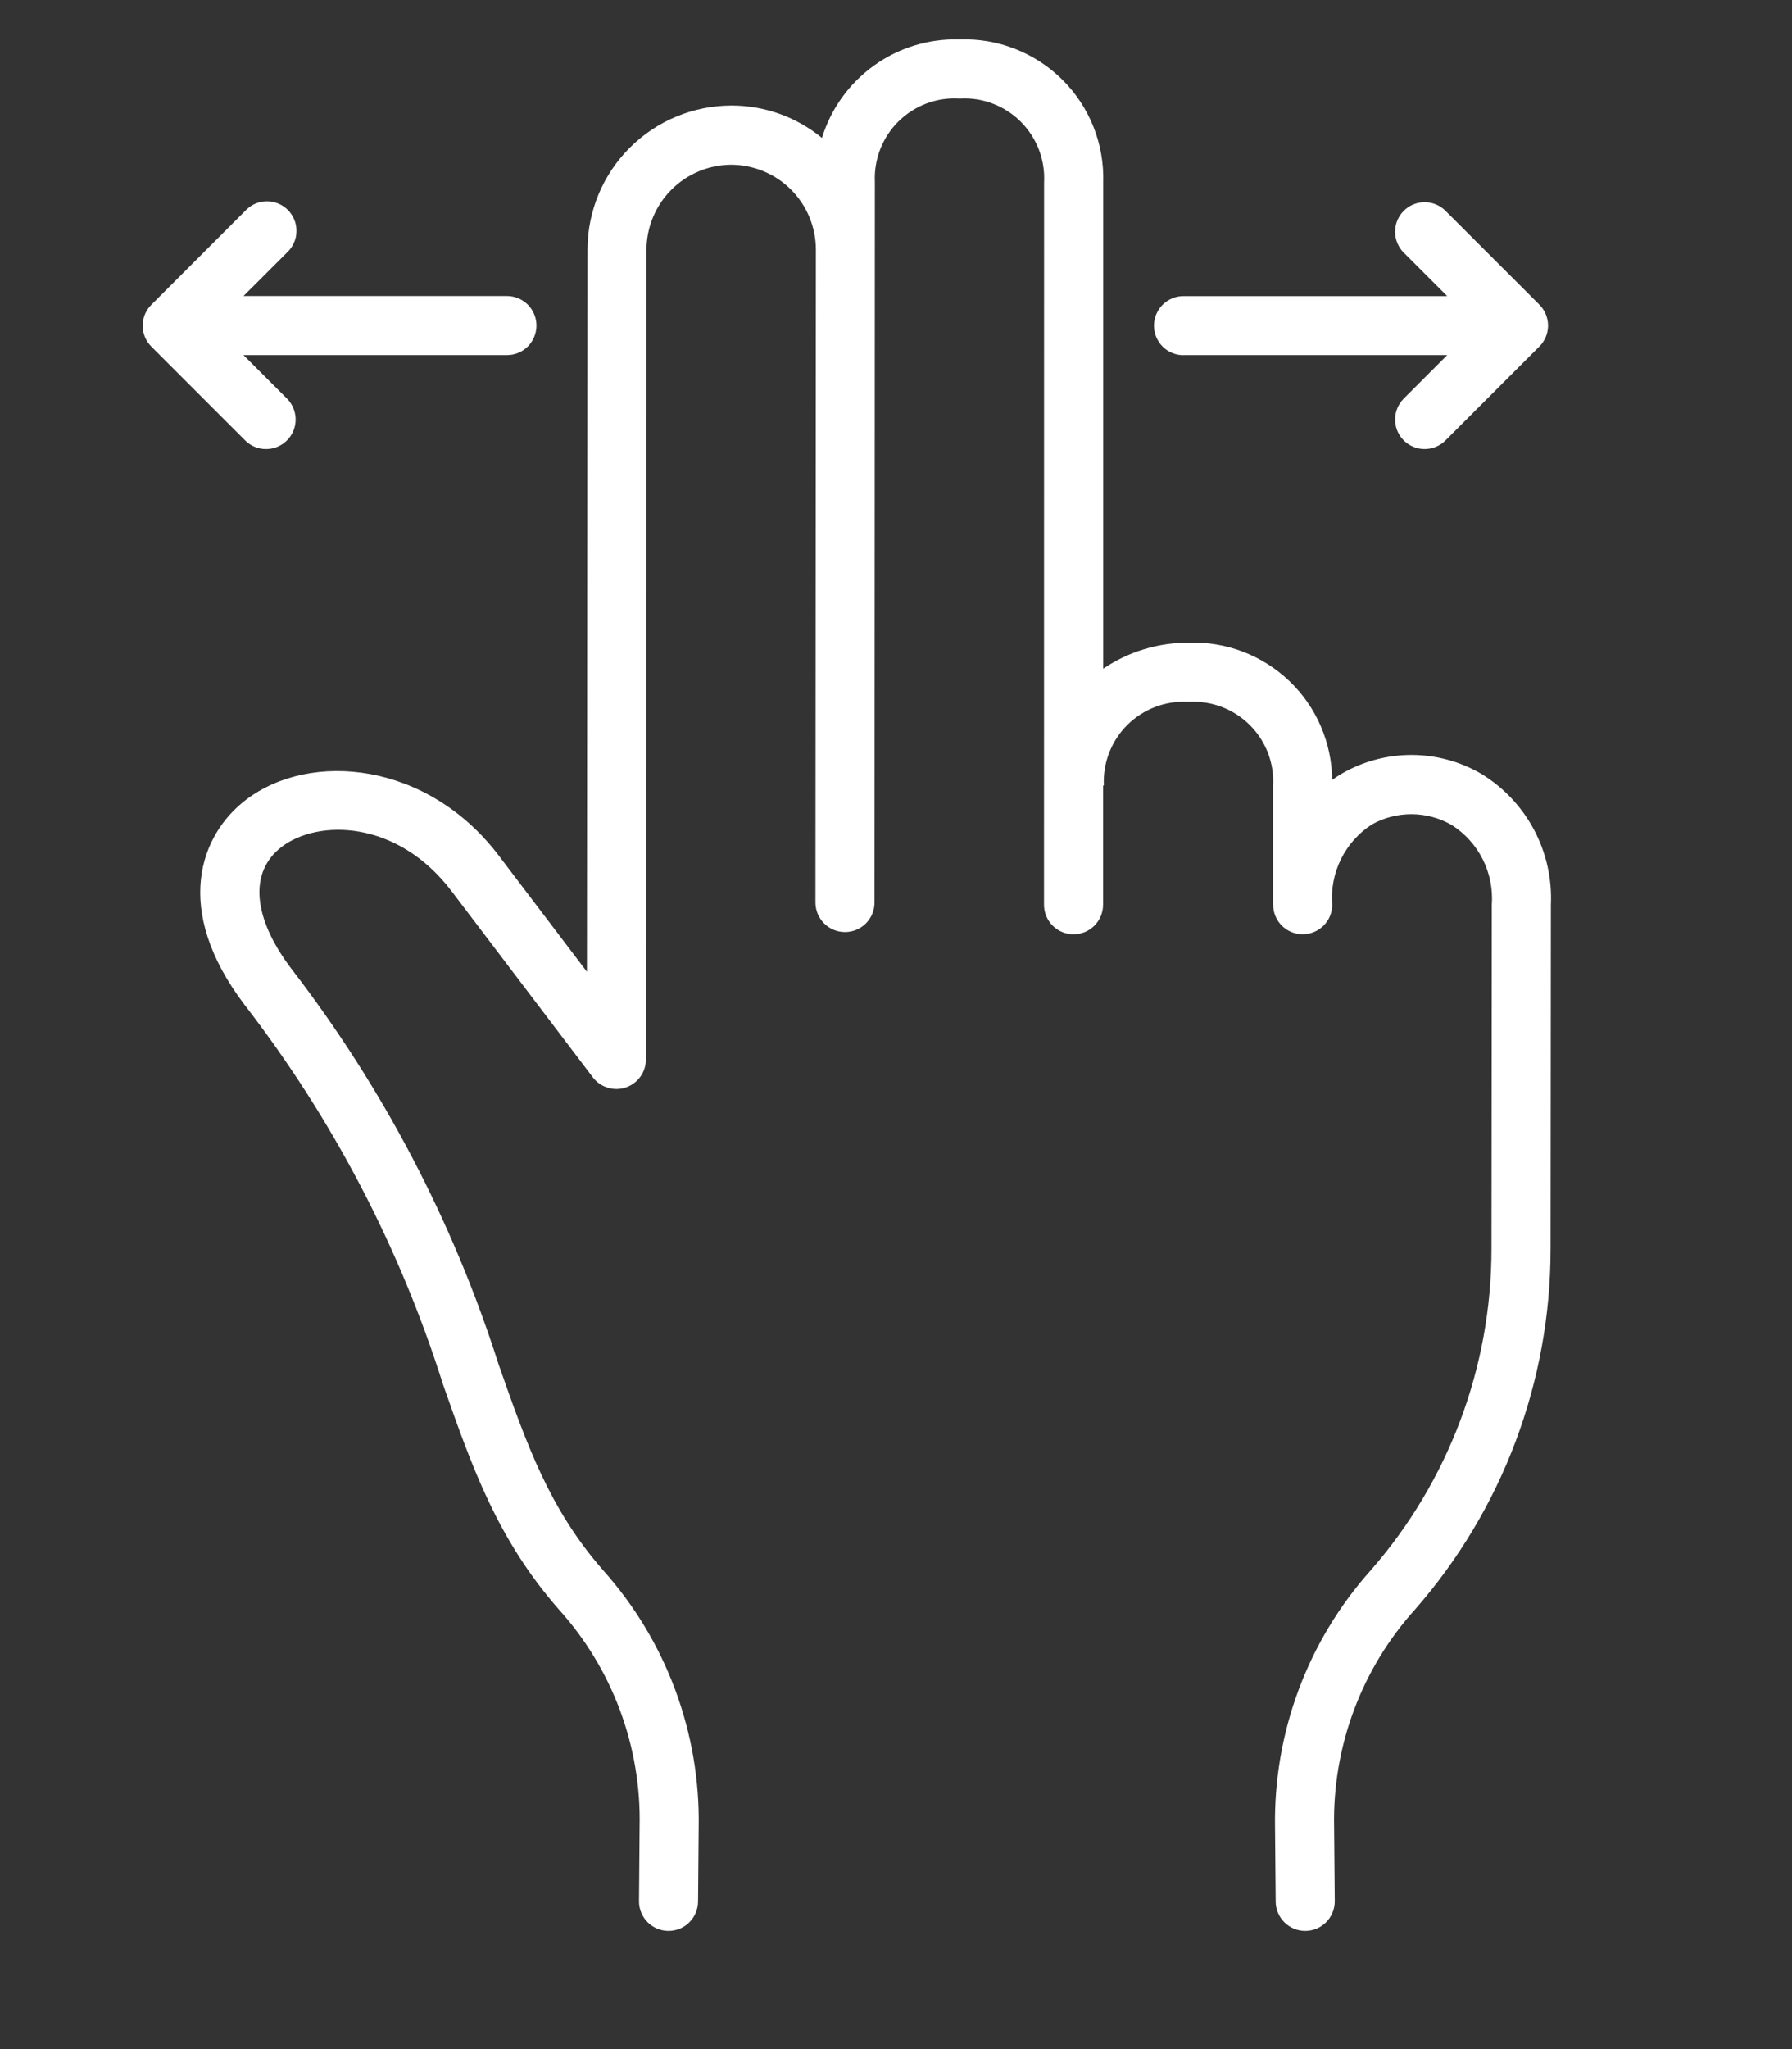 <svg width="63" height="72" viewBox="0 0 63 72" fill="none" xmlns="http://www.w3.org/2000/svg">
<rect x="0" y="0" width="63" height="72" fill="#333333" stroke="none"/>
<path d="M54.523 31.793L54.512 43.874C54.515 48.536 52.823 53.041 49.751 56.548C47.861 58.641 46.842 61.377 46.902 64.196L46.925 66.799C46.926 66.935 46.9 67.07 46.849 67.197C46.798 67.323 46.722 67.438 46.627 67.536C46.531 67.633 46.417 67.71 46.292 67.764C46.166 67.817 46.032 67.845 45.895 67.846H45.886C45.612 67.846 45.349 67.738 45.155 67.545C44.961 67.352 44.85 67.091 44.848 66.817L44.825 64.212C44.77 60.886 45.969 57.662 48.185 55.182C50.926 52.053 52.437 48.033 52.435 43.873L52.446 31.791C52.486 31.239 52.376 30.686 52.126 30.191C51.877 29.697 51.497 29.279 51.029 28.983C50.603 28.74 50.121 28.61 49.631 28.608C49.14 28.605 48.657 28.73 48.229 28.969C47.764 29.27 47.389 29.691 47.144 30.187C46.898 30.684 46.792 31.237 46.836 31.789C46.836 32.065 46.727 32.329 46.532 32.524C46.337 32.718 46.073 32.828 45.797 32.828C45.522 32.828 45.258 32.718 45.063 32.524C44.868 32.329 44.759 32.065 44.759 31.789V27.606C44.779 27.212 44.716 26.817 44.574 26.449C44.431 26.081 44.212 25.747 43.932 25.47C43.652 25.192 43.316 24.976 42.946 24.837C42.577 24.698 42.182 24.638 41.788 24.662H41.785C41.391 24.637 40.996 24.696 40.626 24.835C40.257 24.973 39.92 25.188 39.639 25.466C39.358 25.743 39.139 26.077 38.996 26.445C38.852 26.813 38.788 27.207 38.808 27.601H38.78V31.791C38.78 32.066 38.67 32.33 38.475 32.525C38.281 32.72 38.017 32.829 37.741 32.829C37.466 32.829 37.202 32.72 37.007 32.525C36.812 32.33 36.703 32.066 36.703 31.791L36.706 6.409C36.727 6.014 36.664 5.62 36.522 5.252C36.379 4.884 36.161 4.549 35.881 4.271C35.601 3.993 35.265 3.777 34.896 3.638C34.526 3.498 34.132 3.438 33.737 3.462H33.734C33.34 3.437 32.945 3.496 32.575 3.634C32.206 3.773 31.869 3.988 31.588 4.265C31.307 4.543 31.088 4.876 30.945 5.244C30.802 5.612 30.738 6.006 30.757 6.4L30.745 31.712C30.745 31.987 30.636 32.251 30.441 32.446C30.247 32.641 29.982 32.75 29.707 32.75C29.431 32.75 29.167 32.641 28.973 32.446C28.778 32.251 28.668 31.987 28.668 31.712L28.683 8.765C28.681 7.977 28.367 7.222 27.811 6.664C27.254 6.107 26.499 5.792 25.711 5.788H25.705C24.918 5.792 24.163 6.106 23.606 6.663C23.049 7.22 22.733 7.974 22.728 8.761L22.708 37.228C22.707 37.446 22.639 37.657 22.512 37.834C22.385 38.01 22.206 38.142 22 38.212C21.794 38.281 21.571 38.283 21.363 38.219C21.156 38.155 20.973 38.028 20.842 37.855L15.878 31.316C13.962 28.793 11.18 28.786 9.908 29.752C8.748 30.632 8.875 32.237 10.247 34.044C13.464 38.219 15.929 42.923 17.53 47.944C18.524 50.774 19.309 53.009 21.199 55.17C23.42 57.651 24.622 60.879 24.563 64.207L24.541 66.817C24.538 67.09 24.428 67.352 24.234 67.545C24.04 67.738 23.777 67.846 23.503 67.846H23.494C23.358 67.845 23.223 67.817 23.097 67.764C22.972 67.71 22.858 67.633 22.762 67.536C22.667 67.438 22.591 67.323 22.54 67.197C22.489 67.07 22.463 66.935 22.465 66.799L22.486 64.19C22.55 61.368 21.529 58.629 19.634 56.537C17.482 54.075 16.596 51.553 15.571 48.633C14.047 43.813 11.685 39.3 8.594 35.301C6.05 31.948 7.037 29.325 8.654 28.097C10.918 26.379 15.023 26.758 17.533 30.06L20.634 34.145L20.654 8.757C20.659 7.419 21.193 6.136 22.14 5.191C23.086 4.245 24.369 3.712 25.707 3.708H25.716C26.876 3.707 28.001 4.109 28.897 4.846C29.213 3.819 29.857 2.924 30.731 2.299C31.605 1.673 32.66 1.352 33.734 1.385H33.74C34.407 1.361 35.071 1.475 35.692 1.719C36.313 1.963 36.878 2.332 37.351 2.802C37.824 3.273 38.195 3.836 38.442 4.456C38.689 5.076 38.805 5.74 38.785 6.407V23.495C39.672 22.897 40.718 22.579 41.788 22.583H41.794C42.443 22.56 43.091 22.668 43.698 22.899C44.305 23.131 44.86 23.481 45.33 23.931C45.8 24.38 46.175 24.918 46.433 25.515C46.691 26.111 46.828 26.753 46.834 27.403C46.95 27.32 47.069 27.242 47.195 27.17C47.938 26.745 48.779 26.524 49.635 26.526C50.491 26.529 51.331 26.756 52.071 27.186C52.856 27.663 53.497 28.342 53.929 29.153C54.36 29.964 54.565 30.876 54.523 31.793ZM41.608 12.478H50.878L49.35 14.006C49.156 14.201 49.046 14.465 49.046 14.74C49.046 15.016 49.155 15.28 49.35 15.475C49.545 15.67 49.809 15.779 50.084 15.779C50.36 15.779 50.624 15.67 50.819 15.475L54.12 12.174C54.314 11.979 54.424 11.715 54.424 11.44C54.424 11.165 54.314 10.901 54.12 10.706L50.819 7.408C50.624 7.213 50.36 7.104 50.084 7.104C49.809 7.104 49.545 7.213 49.35 7.408C49.155 7.603 49.046 7.867 49.046 8.142C49.046 8.418 49.156 8.682 49.35 8.877L50.878 10.404H41.608C41.332 10.404 41.068 10.513 40.873 10.708C40.679 10.903 40.569 11.167 40.569 11.443C40.569 11.718 40.679 11.982 40.873 12.177C41.068 12.371 41.332 12.481 41.608 12.481V12.478ZM9.354 15.779C9.56 15.779 9.761 15.718 9.932 15.604C10.102 15.49 10.236 15.328 10.314 15.138C10.393 14.948 10.414 14.739 10.373 14.538C10.333 14.336 10.234 14.151 10.089 14.006L8.561 12.478H17.821C18.097 12.478 18.361 12.369 18.556 12.174C18.75 11.979 18.86 11.715 18.86 11.44C18.86 11.164 18.75 10.9 18.556 10.705C18.361 10.511 18.097 10.401 17.821 10.401H8.561L10.089 8.874C10.192 8.779 10.275 8.664 10.332 8.537C10.39 8.409 10.421 8.271 10.423 8.131C10.426 7.991 10.401 7.852 10.348 7.722C10.296 7.592 10.218 7.475 10.119 7.376C10.02 7.277 9.902 7.199 9.772 7.147C9.642 7.095 9.503 7.069 9.363 7.072C9.223 7.075 9.085 7.106 8.957 7.164C8.83 7.222 8.715 7.305 8.621 7.408L5.32 10.709C5.125 10.903 5.016 11.167 5.016 11.443C5.016 11.718 5.125 11.982 5.32 12.177L8.621 15.478C8.717 15.574 8.831 15.65 8.957 15.702C9.083 15.754 9.218 15.78 9.354 15.779Z" fill="white"/>
</svg>

